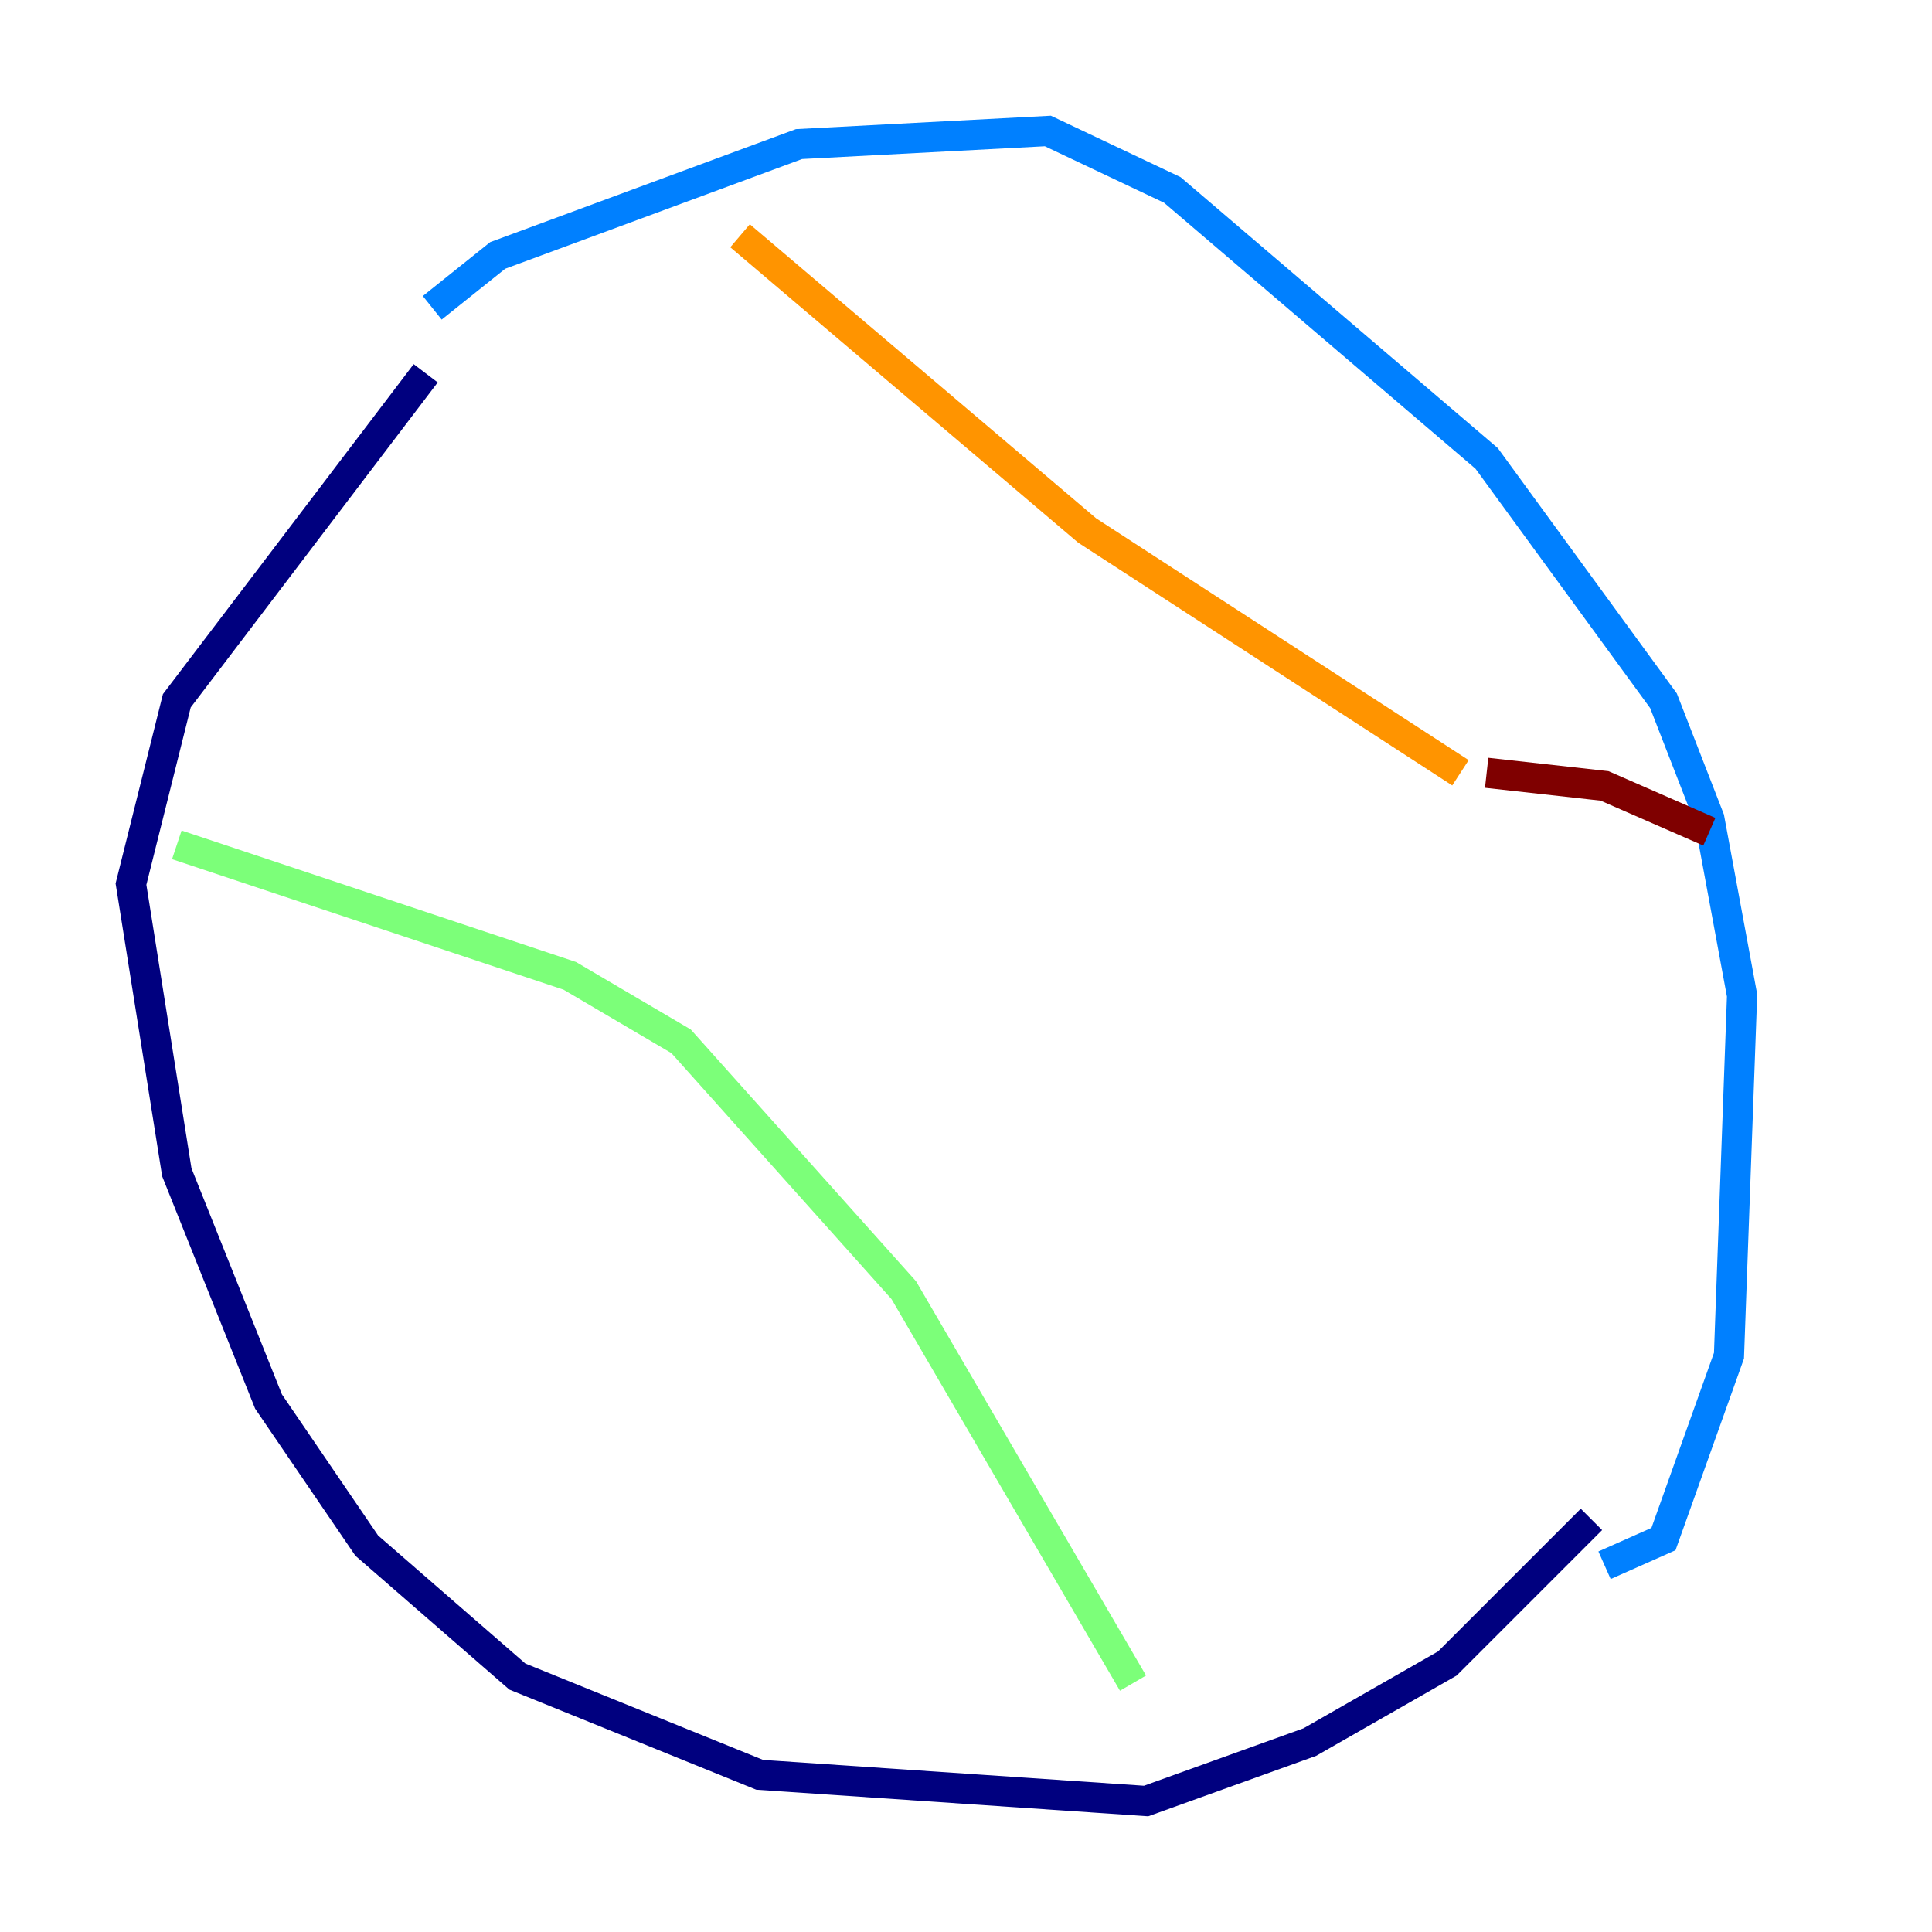 <?xml version="1.0" encoding="utf-8" ?>
<svg baseProfile="tiny" height="128" version="1.2" viewBox="0,0,128,128" width="128" xmlns="http://www.w3.org/2000/svg" xmlns:ev="http://www.w3.org/2001/xml-events" xmlns:xlink="http://www.w3.org/1999/xlink"><defs /><polyline fill="none" points="28.203,24.732 11.715,46.427 8.678,58.576 11.715,77.668 17.79,92.854 24.298,102.4 34.278,111.078 50.332,117.586 75.932,119.322 86.78,115.417 95.891,110.21 105.437,100.664" stroke="#00007f" stroke-width="2" /><polyline fill="none" points="28.637,20.393 32.976,16.922 52.936,9.546 69.424,8.678 77.668,12.583 98.495,30.373 110.21,46.427 113.248,54.237 115.417,65.953 114.549,89.817 110.21,101.966 106.305,103.702" stroke="#0080ff" stroke-width="2" /><polyline fill="none" points="11.715,55.973 37.749,64.651 45.125,68.99 59.878,85.478 75.064,111.512" stroke="#7cff79" stroke-width="2" /><polyline fill="none" points="49.031,15.62 72.027,35.146 96.759,51.2" stroke="#ff9400" stroke-width="2" /><polyline fill="none" points="98.495,51.2 106.305,52.068 113.248,55.105" stroke="#7f0000" stroke-width="2" /></svg>